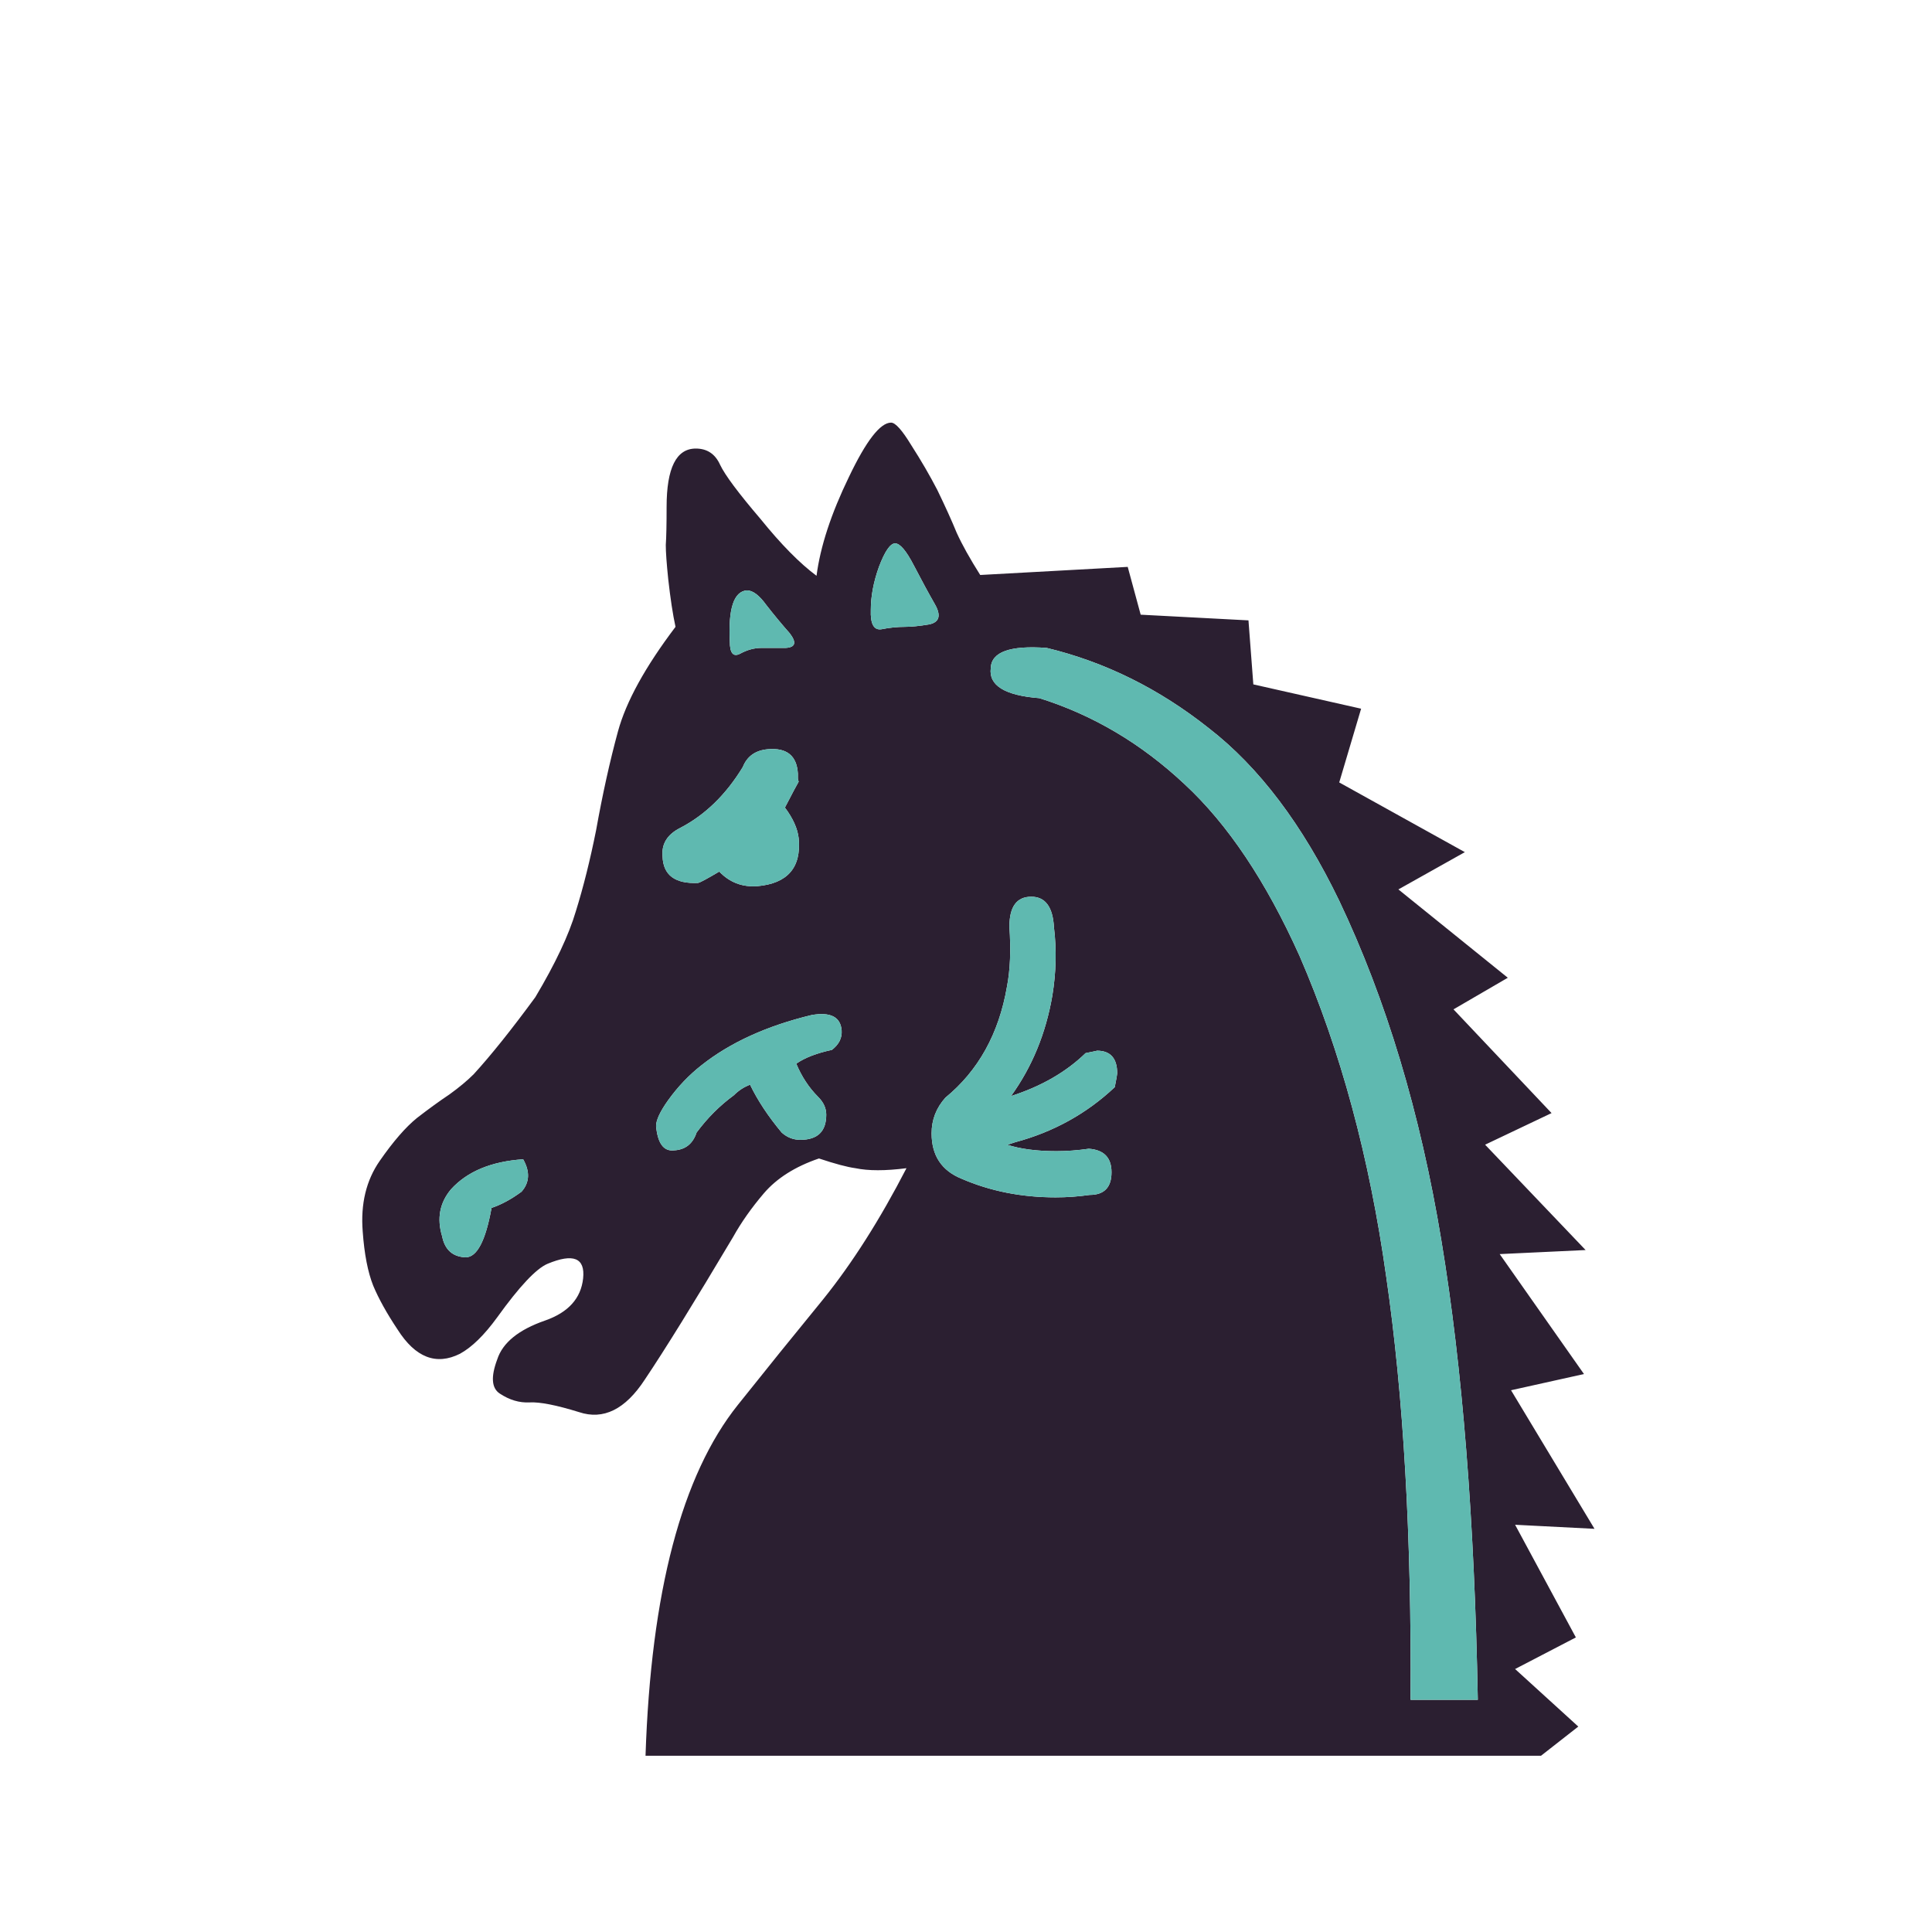 <svg width="180" height="180" viewBox="0 0 180 180" fill="none" xmlns="http://www.w3.org/2000/svg">
<path d="M83.397 50.625C82.945 50.625 82.441 51.355 81.887 52.815C81.384 54.224 81.132 55.558 81.132 56.816C81.082 58.125 81.409 58.729 82.114 58.628C82.869 58.477 83.599 58.402 84.304 58.402C84.908 58.402 85.663 58.326 86.569 58.175C87.525 57.974 87.701 57.345 87.097 56.288C86.493 55.231 85.839 54.023 85.134 52.664C84.429 51.305 83.85 50.625 83.397 50.625ZM69.58 55.004C68.372 55.105 67.844 56.69 67.994 59.761C67.994 60.868 68.322 61.246 68.976 60.893C69.631 60.541 70.285 60.365 70.939 60.365C71.543 60.365 72.298 60.365 73.204 60.365C74.111 60.315 74.237 59.862 73.582 59.006C72.827 58.15 72.097 57.269 71.392 56.363C70.738 55.457 70.134 55.004 69.58 55.004ZM137.684 158.368C137.382 141.657 136.25 127.387 134.287 115.558C132.324 103.679 129.152 93.133 124.773 83.922C121.35 76.825 117.298 71.464 112.617 67.84C107.986 64.165 102.953 61.674 97.517 60.365C94.094 60.113 92.357 60.743 92.307 62.252C92.105 63.863 93.616 64.794 96.837 65.046C101.82 66.607 106.325 69.274 110.352 73.05C114.379 76.775 117.953 82.11 121.074 89.056C124.899 97.865 127.592 107.831 129.152 118.956C130.763 130.029 131.518 143.167 131.417 158.368H137.684ZM48.59 111.028C49.345 110.172 49.396 109.165 48.741 108.007C45.771 108.209 43.532 109.14 42.021 110.801C40.964 112.06 40.688 113.519 41.191 115.18C41.443 116.439 42.172 117.093 43.38 117.143C44.438 117.143 45.243 115.608 45.797 112.538C46.703 112.236 47.634 111.732 48.59 111.028H48.59ZM89.589 109.82C92.256 110.977 95.176 111.556 98.347 111.556C99.404 111.556 100.461 111.481 101.518 111.329C102.877 111.329 103.557 110.625 103.557 109.216C103.557 107.857 102.852 107.126 101.443 107.026C100.385 107.177 99.379 107.252 98.422 107.252C96.611 107.252 95.075 107.051 93.817 106.648C93.917 106.648 94.018 106.624 94.119 106.573C94.27 106.523 94.421 106.472 94.572 106.422C98.145 105.466 101.242 103.754 103.859 101.288C104.01 100.533 104.086 100.105 104.086 100.004C104.086 98.595 103.456 97.89 102.198 97.89C102.248 97.89 101.896 97.966 101.141 98.117C99.329 99.879 97.013 101.212 94.195 102.118C96.158 99.4 97.441 96.279 98.045 92.756C98.398 90.592 98.448 88.477 98.196 86.413C98.096 84.501 97.391 83.545 96.082 83.545C94.723 83.545 94.043 84.476 94.043 86.338C94.194 88.503 94.119 90.365 93.817 91.925C93.062 96.305 91.149 99.753 88.079 102.269C87.223 103.226 86.795 104.333 86.795 105.591C86.795 107.655 87.726 109.065 89.589 109.82ZM72.827 105.516C73.33 105.969 73.909 106.195 74.563 106.195C76.174 106.195 76.98 105.415 76.98 103.855C76.98 103.251 76.728 102.697 76.224 102.194C75.369 101.338 74.689 100.306 74.186 99.098C74.991 98.544 76.099 98.117 77.508 97.815C78.163 97.311 78.464 96.707 78.414 96.002C78.314 94.744 77.382 94.266 75.62 94.568C71.442 95.575 68.02 97.135 65.352 99.249C64.194 100.155 63.163 101.238 62.256 102.496C61.502 103.553 61.124 104.358 61.124 104.912C61.275 106.523 61.828 107.278 62.785 107.177C63.842 107.126 64.547 106.573 64.899 105.516C65.906 104.157 67.064 102.999 68.372 102.043C68.825 101.59 69.329 101.262 69.882 101.061C70.587 102.521 71.569 104.006 72.827 105.516ZM63.389 77.127C62.181 77.731 61.627 78.612 61.728 79.769C61.778 81.531 62.886 82.362 65.05 82.261C65.251 82.21 65.906 81.858 67.013 81.204C67.97 82.21 69.153 82.664 70.562 82.563C73.38 82.311 74.664 80.826 74.412 78.108C74.312 77.202 73.884 76.246 73.129 75.239C73.834 73.88 74.261 73.075 74.412 72.823C74.362 72.722 74.337 72.622 74.337 72.521C74.337 72.37 74.337 72.219 74.337 72.068C74.237 70.407 73.305 69.652 71.543 69.803C70.386 69.904 69.605 70.457 69.203 71.464C67.642 74.031 65.704 75.918 63.389 77.127H63.389ZM143.574 163.578H60.142C60.646 148.326 63.515 137.429 68.75 130.885C71.317 127.664 73.959 124.392 76.678 121.07C79.396 117.697 81.988 113.62 84.454 108.838C82.491 109.09 80.906 109.09 79.698 108.838C78.943 108.737 77.81 108.435 76.3 107.932C74.085 108.687 72.374 109.769 71.166 111.179C70.008 112.538 69.052 113.897 68.296 115.256C64.672 121.346 61.929 125.776 60.067 128.545C58.255 131.313 56.216 132.32 53.951 131.565C51.837 130.91 50.302 130.608 49.345 130.659C48.389 130.709 47.458 130.432 46.552 129.828C45.797 129.325 45.721 128.267 46.325 126.657C46.829 125.097 48.313 123.888 50.78 123.033C52.944 122.278 54.127 120.969 54.328 119.107C54.53 117.194 53.422 116.741 51.006 117.748C49.949 118.2 48.389 119.861 46.325 122.731C45.117 124.392 43.959 125.524 42.852 126.128C40.637 127.236 38.699 126.481 37.038 123.863C36.032 122.353 35.277 120.994 34.773 119.786C34.27 118.528 33.943 116.841 33.792 114.727C33.59 112.16 34.119 109.97 35.377 108.159C36.636 106.346 37.793 105.013 38.85 104.157C39.958 103.301 40.964 102.571 41.87 101.967C42.776 101.313 43.532 100.684 44.136 100.079C45.746 98.318 47.659 95.927 49.874 92.907C51.736 89.786 52.995 87.118 53.649 84.904C54.354 82.639 54.983 80.121 55.537 77.353C56.141 73.981 56.82 70.91 57.575 68.142C58.33 65.373 60.117 62.126 62.936 58.402C62.684 57.244 62.458 55.759 62.256 53.947C62.106 52.487 62.03 51.43 62.03 50.776C62.08 50.071 62.106 48.889 62.106 47.227C62.106 43.603 63.011 41.791 64.824 41.791C65.881 41.791 66.635 42.294 67.089 43.301C67.542 44.258 68.8 45.944 70.864 48.36C72.777 50.726 74.513 52.487 76.074 53.645C76.426 50.927 77.433 47.856 79.094 44.434C80.705 41.061 82.013 39.375 83.02 39.375C83.423 39.375 84.052 40.08 84.908 41.489C85.813 42.898 86.619 44.283 87.324 45.642C88.079 47.202 88.683 48.536 89.135 49.643C89.639 50.751 90.369 52.059 91.325 53.57L105.067 52.815L106.275 57.269L116.317 57.798L116.77 63.763L126.812 66.028L124.773 72.898L136.477 79.392L130.285 82.865L140.478 91.095L135.419 94.039L144.555 103.704L138.364 106.648L147.727 116.464L139.723 116.841L147.575 128.016L140.78 129.526L148.557 142.437L141.158 142.059L146.82 152.555L141.158 155.499L147.046 160.86L143.574 163.578Z" fill="#2B1F31"/>
<path d="M83.398 50.625C82.945 50.625 82.442 51.355 81.888 52.815C81.384 54.224 81.133 55.558 81.133 56.816C81.082 58.125 81.409 58.729 82.114 58.628C82.869 58.477 83.599 58.402 84.304 58.402C84.908 58.402 85.663 58.326 86.569 58.175C87.526 57.974 87.702 57.345 87.097 56.288C86.493 55.231 85.839 54.023 85.134 52.664C84.43 51.305 83.851 50.625 83.398 50.625ZM69.581 55.004C68.372 55.105 67.844 56.69 67.995 59.761C67.995 60.868 68.322 61.246 68.977 60.893C69.631 60.541 70.285 60.365 70.94 60.365C71.544 60.365 72.299 60.365 73.205 60.365C74.111 60.315 74.237 59.862 73.582 59.006C72.827 58.15 72.097 57.269 71.392 56.363C70.738 55.457 70.134 55.004 69.581 55.004ZM137.685 158.368C137.383 141.657 136.25 127.387 134.287 115.558C132.324 103.679 129.153 93.133 124.774 83.922C121.351 76.825 117.299 71.464 112.618 67.84C107.986 64.165 102.953 61.674 97.517 60.365C94.094 60.113 92.357 60.743 92.307 62.252C92.106 63.863 93.616 64.794 96.837 65.046C101.82 66.607 106.325 69.274 110.352 73.05C114.379 76.775 117.953 82.11 121.074 89.056C124.9 97.865 127.592 107.831 129.153 118.956C130.764 130.029 131.519 143.167 131.418 158.368H137.685ZM48.591 111.028C49.346 110.172 49.396 109.165 48.742 108.007C45.772 108.209 43.532 109.14 42.022 110.801C40.965 112.06 40.688 113.519 41.191 115.18C41.443 116.439 42.173 117.093 43.381 117.143C44.438 117.143 45.243 115.608 45.797 112.538C46.703 112.236 47.634 111.732 48.591 111.028ZM89.589 109.82C92.257 110.977 95.176 111.556 98.347 111.556C99.404 111.556 100.461 111.481 101.519 111.329C102.878 111.329 103.557 110.625 103.557 109.216C103.557 107.857 102.853 107.126 101.443 107.026C100.386 107.177 99.379 107.252 98.423 107.252C96.611 107.252 95.075 107.051 93.817 106.648C93.918 106.648 94.019 106.624 94.119 106.573C94.27 106.523 94.421 106.472 94.573 106.422C98.146 105.466 101.242 103.754 103.859 101.288C104.01 100.533 104.086 100.105 104.086 100.004C104.086 98.595 103.457 97.89 102.198 97.89C102.248 97.89 101.896 97.966 101.141 98.117C99.329 99.879 97.014 101.212 94.195 102.118C96.158 99.4 97.441 96.279 98.045 92.756C98.398 90.592 98.448 88.477 98.196 86.413C98.096 84.501 97.391 83.545 96.082 83.545C94.723 83.545 94.044 84.476 94.044 86.338C94.195 88.503 94.119 90.365 93.817 91.925C93.062 96.305 91.149 99.753 88.079 102.269C87.223 103.226 86.795 104.333 86.795 105.591C86.795 107.655 87.726 109.065 89.589 109.82ZM72.827 105.516C73.331 105.969 73.91 106.195 74.564 106.195C76.175 106.195 76.98 105.415 76.98 103.855C76.98 103.251 76.728 102.697 76.225 102.194C75.369 101.338 74.69 100.306 74.186 99.098C74.992 98.544 76.099 98.117 77.509 97.815C78.163 97.311 78.465 96.707 78.415 96.002C78.314 94.744 77.383 94.266 75.621 94.568C71.443 95.575 68.02 97.135 65.352 99.249C64.195 100.155 63.163 101.238 62.257 102.496C61.502 103.553 61.124 104.358 61.124 104.912C61.275 106.523 61.829 107.278 62.785 107.177C63.843 107.126 64.547 106.573 64.9 105.516C65.906 104.157 67.064 102.999 68.372 102.043C68.826 101.59 69.329 101.262 69.883 101.061C70.588 102.521 71.569 104.006 72.827 105.516ZM63.389 77.127C62.182 77.731 61.627 78.612 61.728 79.769C61.779 81.531 62.886 82.362 65.05 82.261C65.252 82.21 65.906 81.858 67.013 81.204C67.97 82.21 69.153 82.663 70.562 82.563C73.381 82.311 74.665 80.826 74.413 78.108C74.312 77.202 73.884 76.246 73.129 75.239C73.834 73.88 74.262 73.075 74.413 72.823C74.362 72.722 74.337 72.622 74.337 72.521C74.337 72.37 74.337 72.219 74.337 72.068C74.237 70.407 73.306 69.652 71.544 69.803C70.386 69.904 69.606 70.457 69.203 71.464C67.643 74.031 65.705 75.918 63.389 77.127Z" fill="#5FB9B0"/>
</svg>
